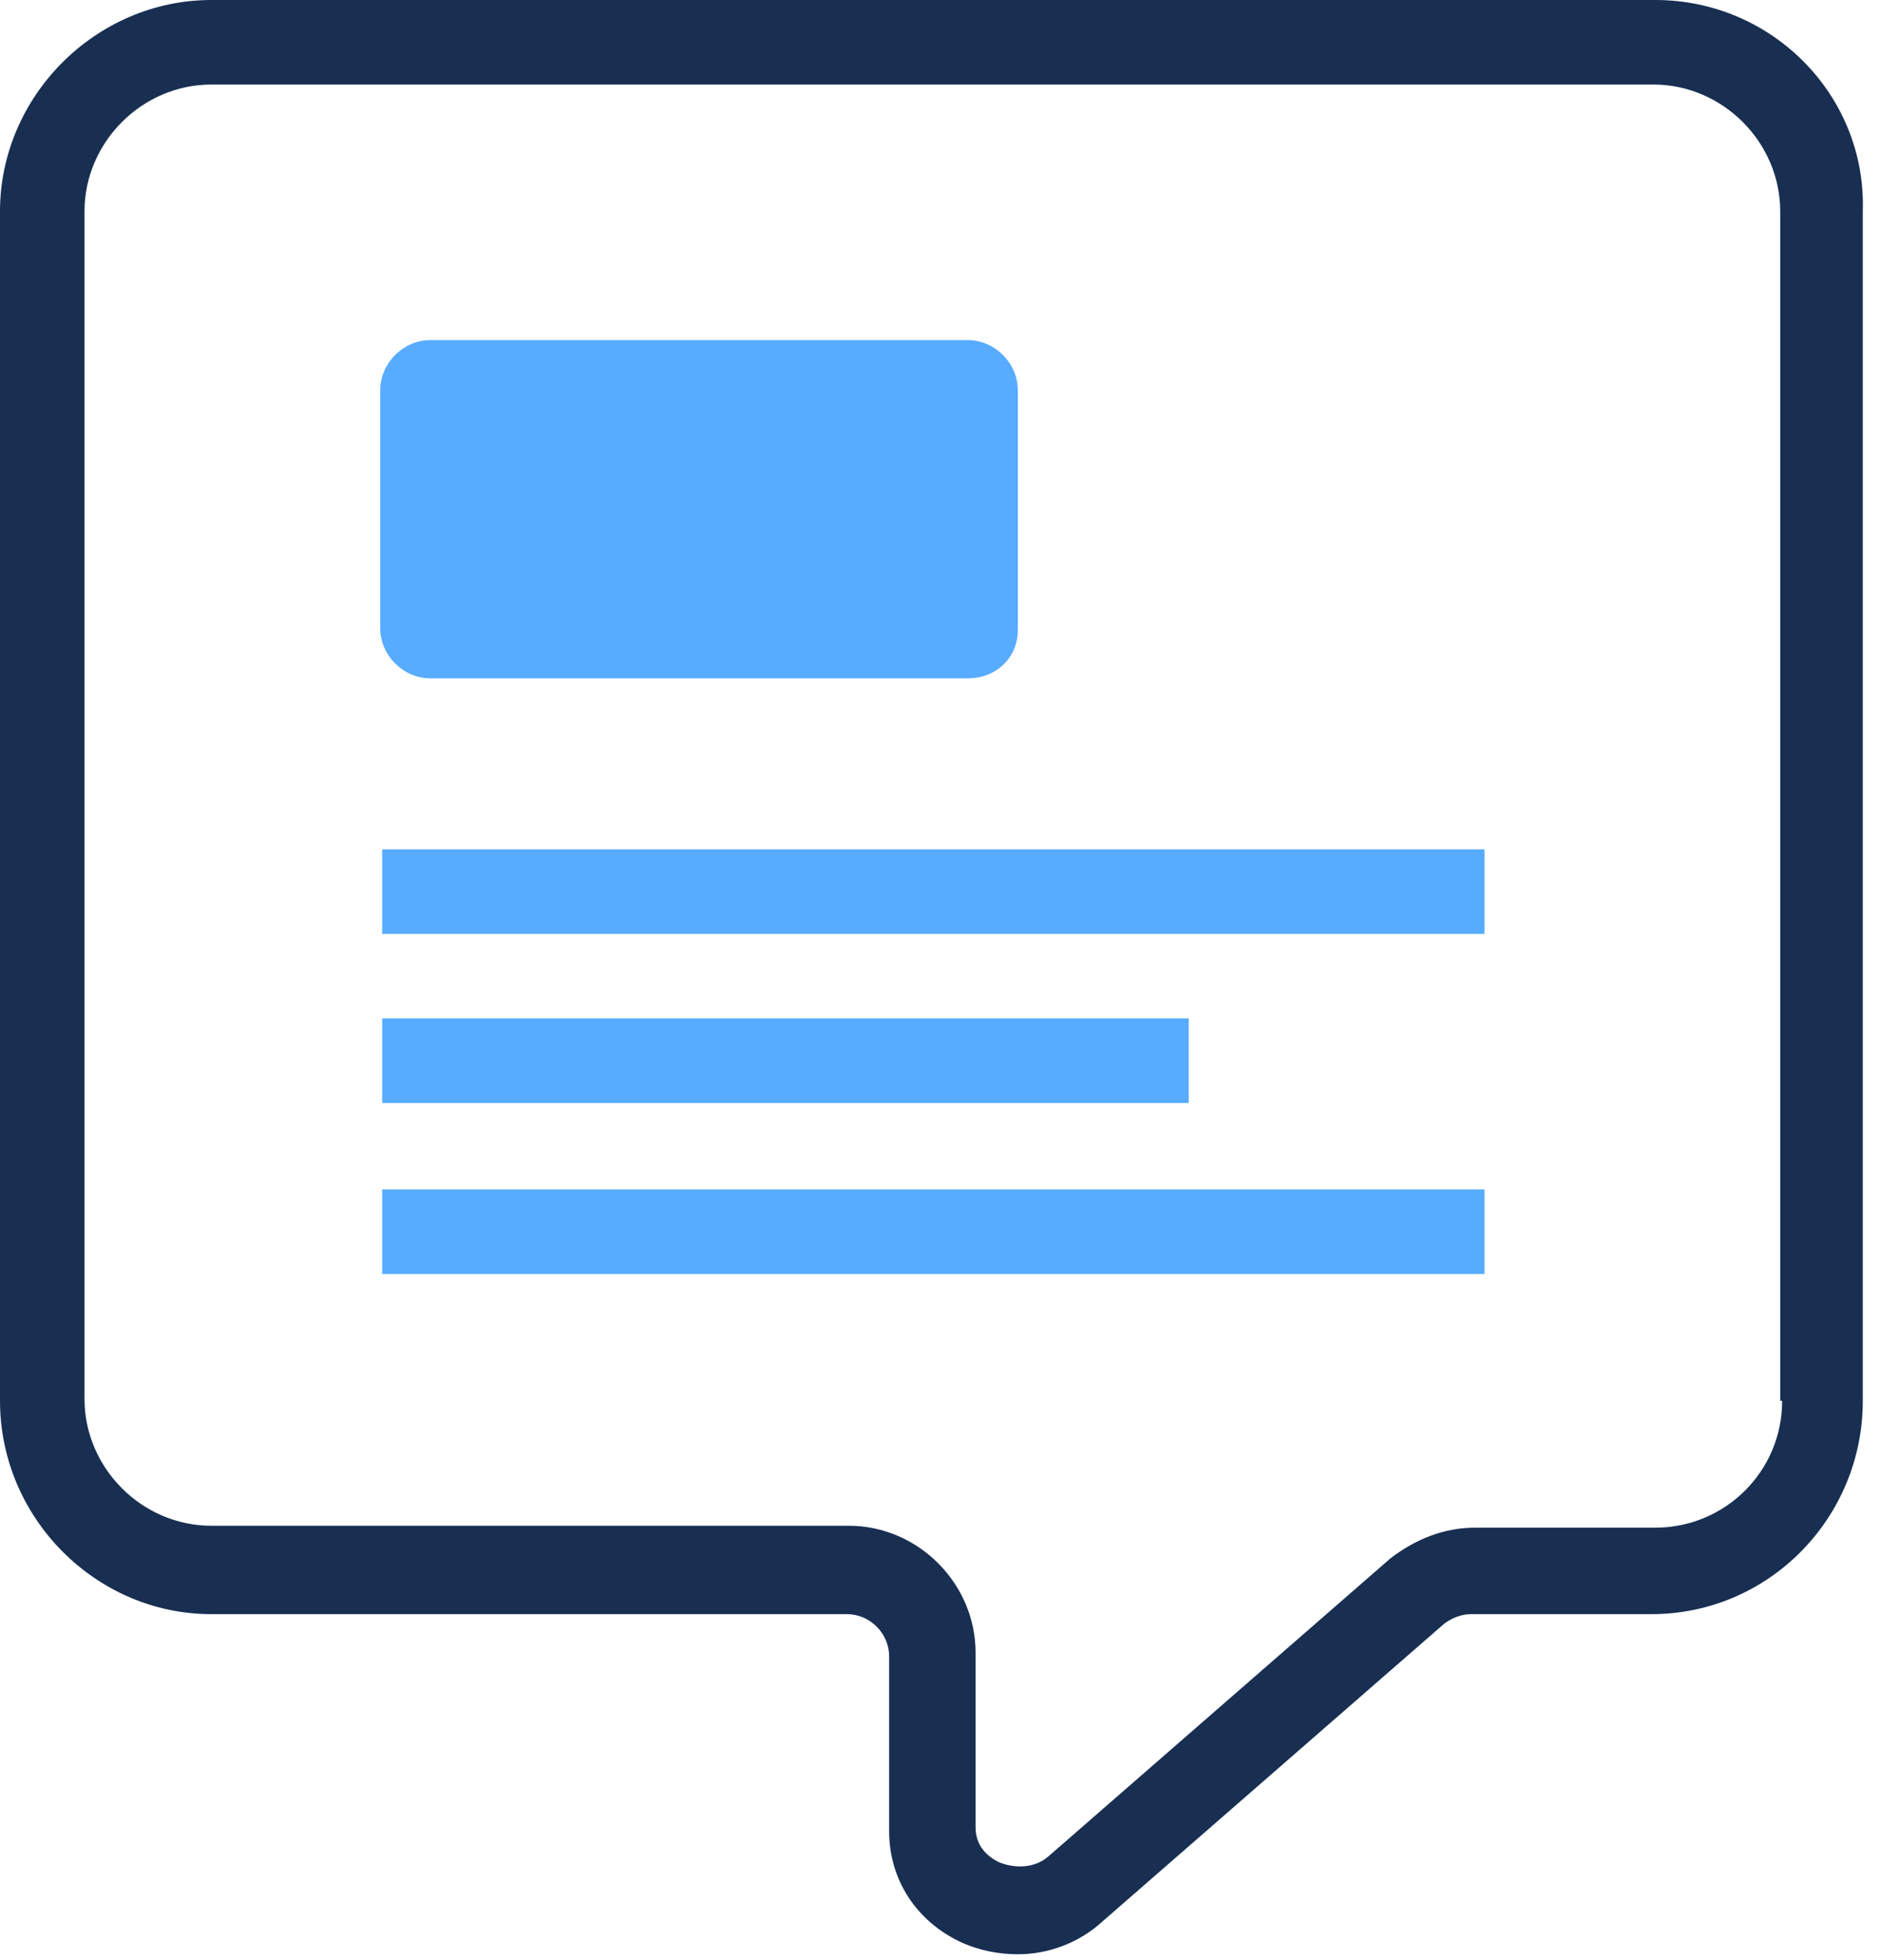 <?xml version="1.0" encoding="utf-8"?>
<!-- Generator: Adobe Illustrator 24.1.3, SVG Export Plug-In . SVG Version: 6.00 Build 0)  -->
<svg version="1.1" id="Слой_1" xmlns="http://www.w3.org/2000/svg" xmlns:xlink="http://www.w3.org/1999/xlink" x="0px" y="0px"
	 viewBox="0 0 98 102" style="enable-background:new 0 0 98 102;" xml:space="preserve">
<style type="text/css">
	.st0{fill:#57ACFF;}
	.st1{fill:#182F52;}
</style>
<path class="st0" d="M50.4,35.3h-28c-1.4,0-2.6-1.2-2.6-2.6V20.3c0-1.4,1.2-2.6,2.6-2.6h28c1.4,0,2.6,1.2,2.6,2.6v12.5
	C53,34.2,51.9,35.3,50.4,35.3z"/>
<path class="st1" d="M86.2,0H11C5,0,0,5,0,11v61.9C0,79,5,84,11,84h33.1c1.2,0,2.2,1,2.2,2.2v9.1c0,2.5,1.4,4.7,3.8,5.8
	c0.9,0.4,1.9,0.6,2.9,0.6c1.6,0,3.2-0.6,4.4-1.7l17.8-15.5c0.4-0.3,0.9-0.5,1.4-0.5h9.4c6.1,0,11-5,11-11.1V11C97.2,5,92.3,0,86.2,0
	L86.2,0z M92.8,72.9c0,3.7-3,6.6-6.6,6.6h-9.4c-1.6,0-3.1,0.6-4.4,1.6L54.6,96.6c-0.8,0.7-1.9,0.6-2.6,0.3c-0.4-0.2-1.2-0.7-1.2-1.8
	v-9.1c0-3.6-3-6.6-6.6-6.6H11c-3.6,0-6.6-3-6.6-6.6V11c0-3.6,3-6.6,6.6-6.6h75.1c3.6,0,6.6,3,6.6,6.6V72.9z"/>
<path class="st0" d="M77.3,44.2H19.9v4.4h57.4V44.2z"/>
<path class="st0" d="M61.9,53h-42v4.4h42V53z"/>
<path class="st0" d="M77.3,61.9H19.9v4.4h57.4V61.9z"/>
</svg>
